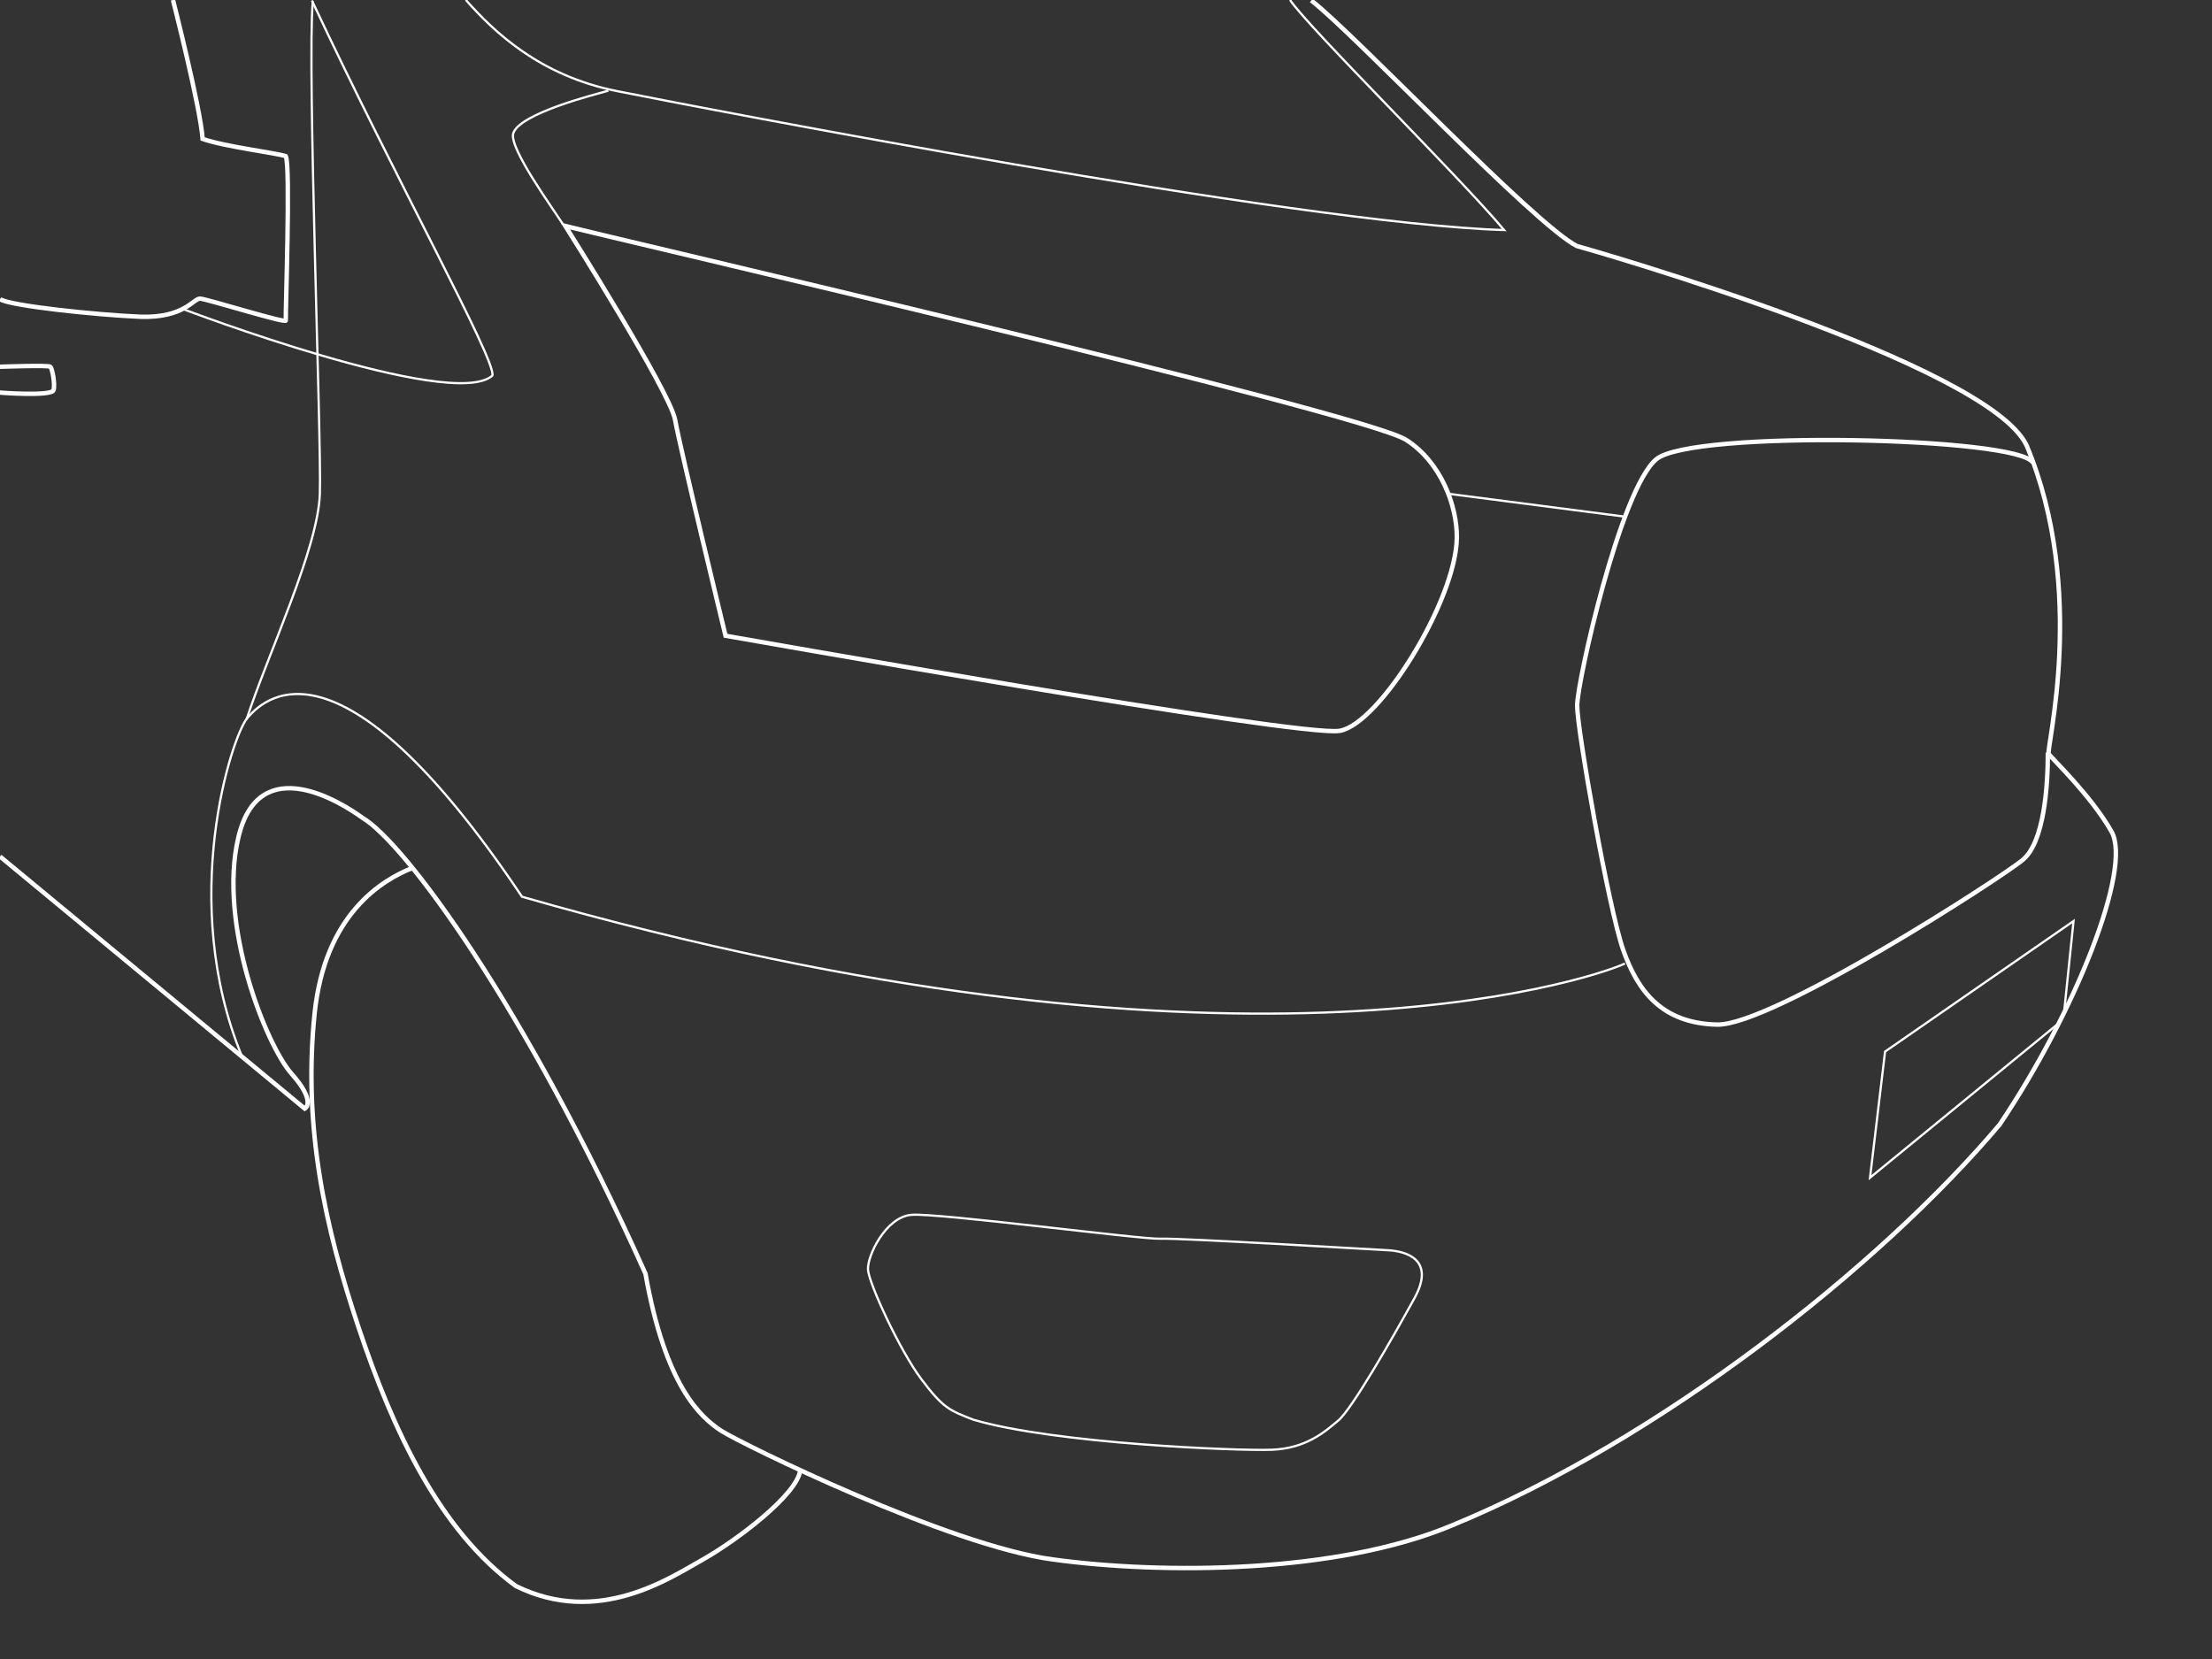 <svg version="1.1" id="Calque_1" xmlns="http://www.w3.org/2000/svg" x="0" y="0" viewBox="0 0 500 375" style="enable-background:new 0 0 500 375" xml:space="preserve"><rect x="0" y="0" width="500" height="375" fill="#333333" stroke="none"/><style>.st1,.st2{fill:none;stroke:#fff;stroke-miterlimit:10}.st2{stroke-width:.5}</style><path class="st1" d="m0 193.6 68.9 57s2.7-1.5-3-7.9-16.7-33.8-12-53.5 23.4-7.7 28.1-4.3c9.4 5.6 36.6 42.2 63.9 103 4.5 25.4 12.4 32.4 17.1 35.5 4.7 3 51.5 26 75 29.1 24.8 3.4 64.2 3.2 90.2-7.7 46.7-19.2 96.4-58.2 123.8-90.6 17.1-25.4 30-57.9 25.3-66.2s-13.6-16.6-14.2-17.6c-.7-1 8.8-36.8-5-69.7-8.7-18.5-98.4-44.2-101.7-45.1-9.8-5.1-50.1-47.8-60-55.5"/><path class="st1" d="M462.9 170.1c0 7.9-.9 20.2-5.6 24.2s-56.8 37.6-69.2 37.3c-12.4-.3-17.9-7.5-21.2-16.9s-10.4-49.8-10.4-55.2 9.8-49 17.9-55.7c8-6.7 82.2-5 85.1.8M127.8 51.1s23.7 37.5 24.8 43.8 11.4 48.8 11.4 48.8 129.8 23 138.8 21.5 26.3-29.5 26.5-43.6c.1-7.2-3.6-17.2-11.5-22.2-10.2-6.3-181-46-190-48.3zM39.1 0s6.2 24.3 6.7 31.4c5.2 1.8 16.3 3.1 18.8 3.9 1.1 2.1-.1 35.7 0 37.1.7 1-18-4.9-19.4-4.9-1.5 0-3.6 4.4-13.4 4.1-9.9-.4-29.9-2.5-31.8-4M0 82.9s11.1-.4 11.4 0c.4.4 1.1 3.9.7 5.3-.4 1.4-11.9.6-12.4.5M93.2 196.2c-6.8 2.7-19.8 10.4-22.1 33-2.6 25.6 2.3 48 10 71s18.2 45.7 35.5 58.3c18.6 9.2 34.8-1.8 42.3-6 7.6-4.3 21.3-14.6 22-20.2"/><path class="st2" d="M319.8 293.3c-5 9.1-14.2 25.2-17.3 27.8-3.1 2.6-7.3 6.3-15 6.6-7.7.3-49.3-1.4-67.5-6.8-5.4-2.1-6.8-2.6-11.7-9.1s-11.9-21.7-12.1-24.8c-.2-3.1 4-11.9 9.8-12.4s52.1 5.6 56.3 5.4c4.2-.2 47.4 2.4 51.4 2.6 4 .2 10.8 2 6.1 10.7zM466.6 228.5l2.1-20.3-42.6 29.5-3.4 28.5 42.4-34.7M327.3 111.6l40.1 5.2M127.2 50.6c-2.4-3.7-12.1-17.1-11.2-20.4 1.3-4.6 19.1-9 21.5-9.7M105.3 0c6.3 7.1 16.6 17.1 34.2 20.6s154 30 200.5 31.4c-10.7-12.7-44-45.5-48.4-52M41.2 69.8s60.9 23.2 70.1 15.1c.9-3.4-21.9-44.4-40.8-84.8M54.7 238.8c-14.5-35.1-2.3-72.4 1.2-76.5 3-3.4 19.8-22.7 62.1 40.4 159.1 45.7 240.5 19.1 249.3 15.1"/><path class="st2" d="M70.7.3c-1.3 14.7 2 99 1.6 111.3-.4 12.4-11.7 36.1-16.6 51.1"/></svg>

